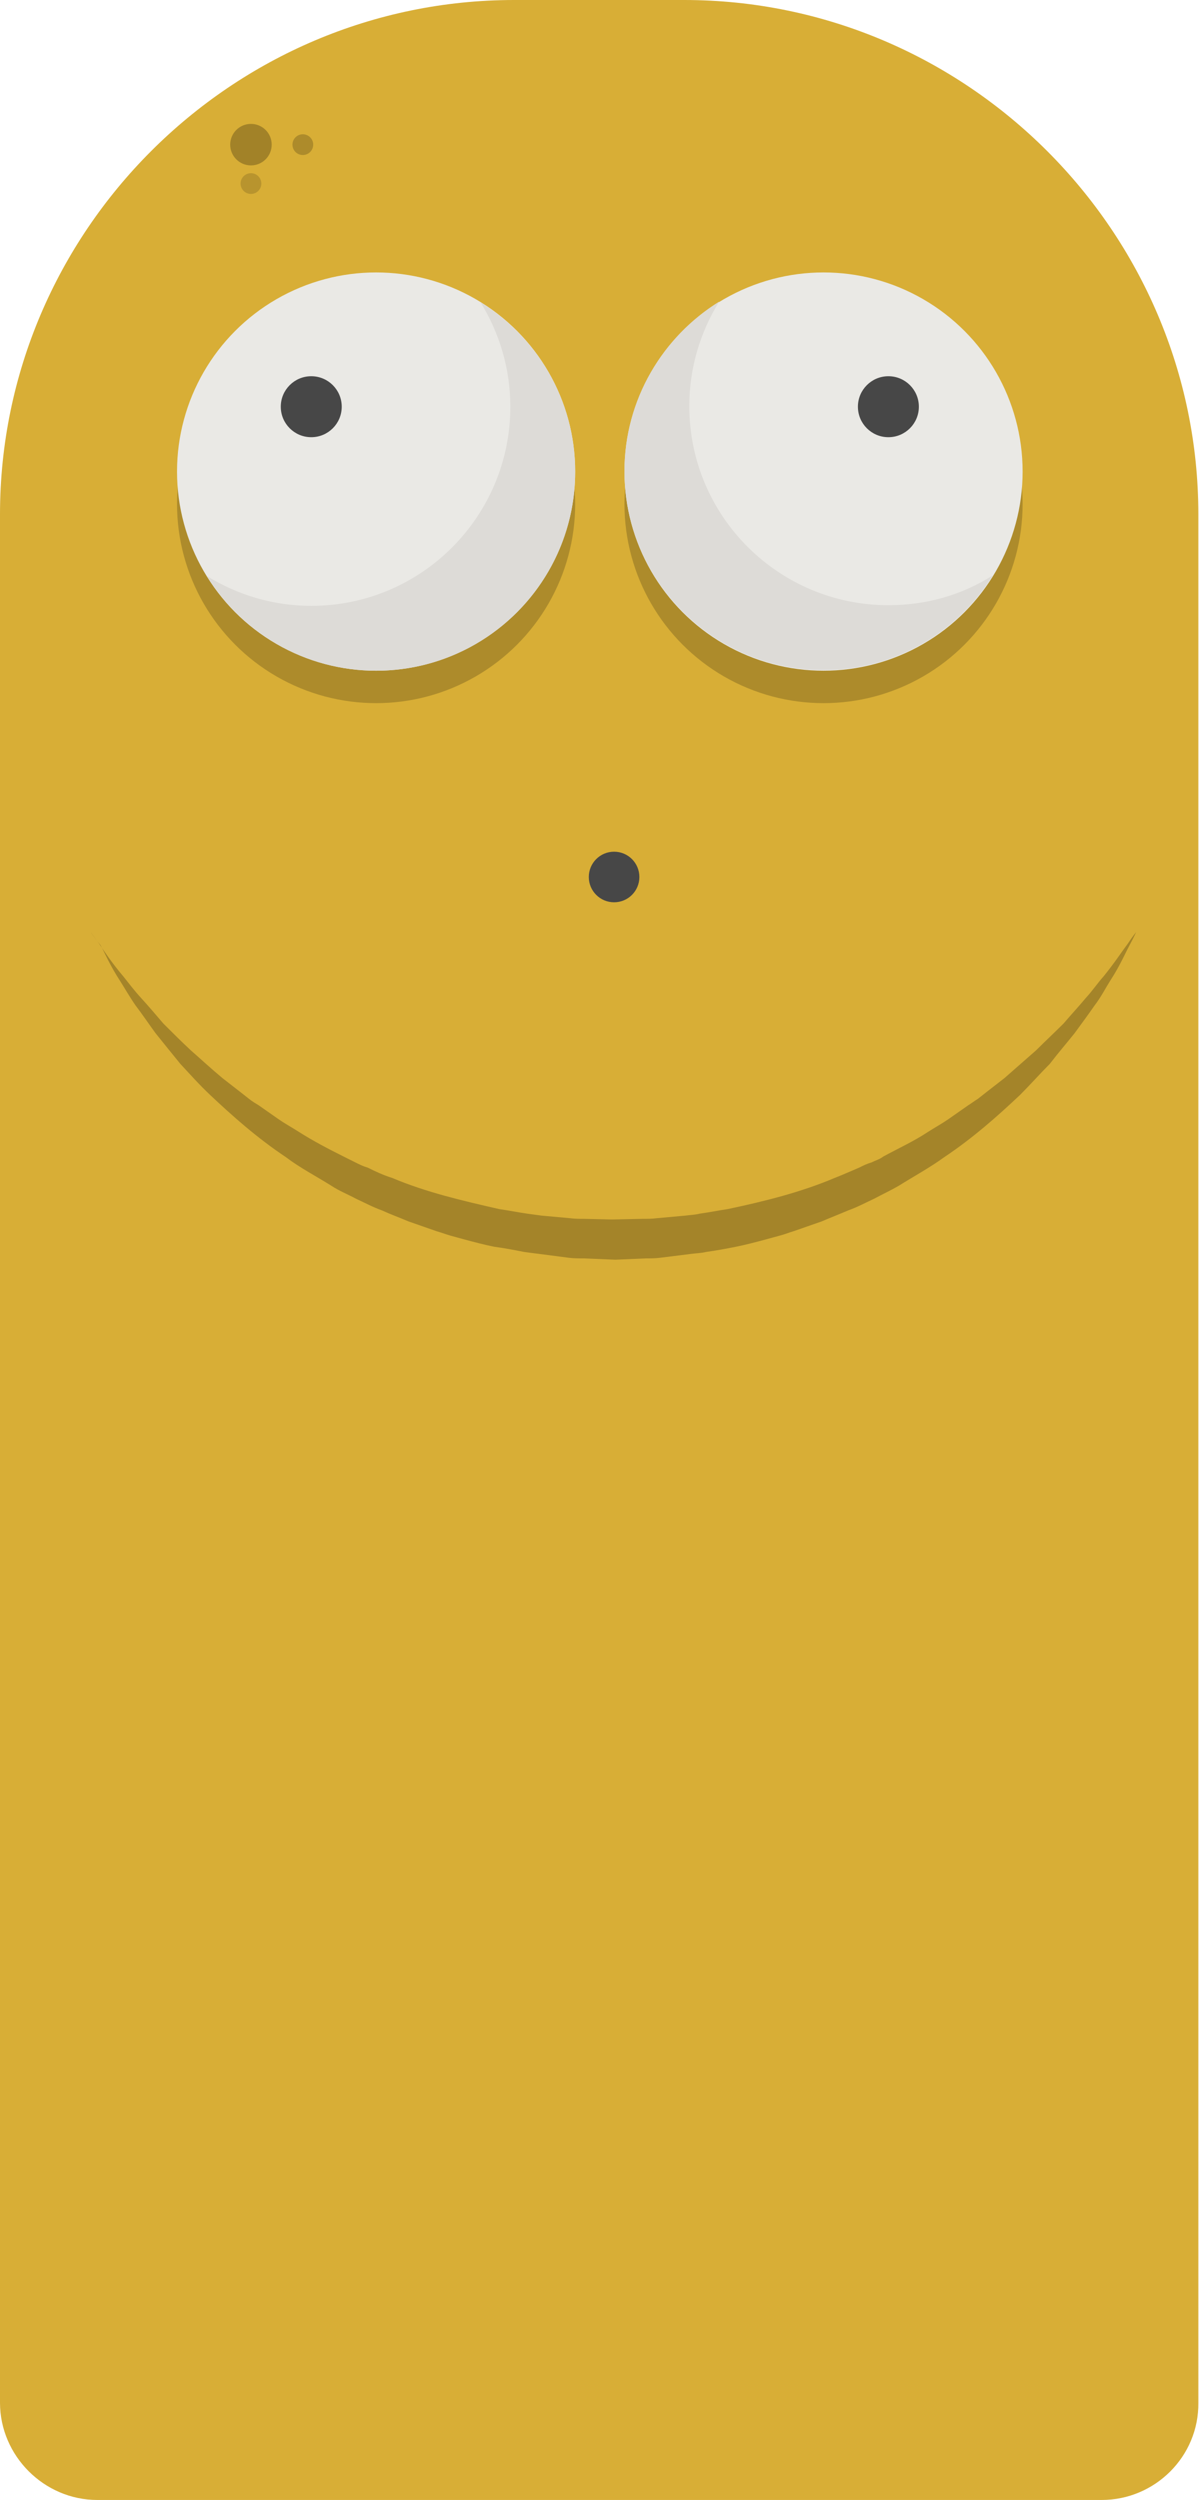 <?xml version="1.0" encoding="utf-8"?>
<!-- Generator: Adobe Illustrator 18.1.0, SVG Export Plug-In . SVG Version: 6.00 Build 0)  -->
<!DOCTYPE svg PUBLIC "-//W3C//DTD SVG 1.1//EN" "http://www.w3.org/Graphics/SVG/1.1/DTD/svg11.dtd">
<svg version="1.1" id="character" xmlns="http://www.w3.org/2000/svg" xmlns:xlink="http://www.w3.org/1999/xlink" x="0px" y="0px"
	viewBox="0 0 184.9 385.4" enable-background="new 0 0 184.9 385.4" xml:space="preserve">
	<g id="character">
		<path id="body" fill="#D8AE36" d="M169.9,385.4H15c-8.2,0-15-6.8-15-15V79.3C0,35.7,35.7,0,79.3,0h26.2c43.6,0,79.3,35.7,79.3,79.3
			v291.1C184.9,378.7,178.1,385.4,169.9,385.4z"/>
			<g id="face">
				<circle opacity="0.2" cx="58" cy="77.7" r="30.7"/>
				<circle opacity="0.2" cx="127" cy="77.7" r="30.7"/>
				<circle fill="#EAE9E5" cx="58" cy="72.7" r="30.7"/>
				<path fill="#DDDBD7" d="M74.1,46.6c2.9,4.7,4.6,10.2,4.6,16.1c0,16.9-13.7,30.7-30.7,30.7c-5.9,0-11.4-1.7-16.1-4.6
					c5.4,8.7,15.1,14.6,26.1,14.6c16.9,0,30.7-13.7,30.7-30.7C88.7,61.6,82.8,52,74.1,46.6z"/>
					<circle fill="#EAE9E5" cx="127" cy="72.7" r="30.7"/>
					<path fill="#DDDBD7" d="M137,93.3c-16.9,0-30.7-13.7-30.7-30.7c0-5.9,1.7-11.4,4.6-16.1c-8.7,5.4-14.6,15.1-14.6,26.1
						c0,16.9,13.7,30.7,30.7,30.7c11,0,20.7-5.8,26.1-14.6C148.4,91.7,142.9,93.3,137,93.3z"/>
						<circle fill="#474747" cx="48" cy="62.7" r="4.7"/>
						<circle fill="#474747" cx="137" cy="62.7" r="4.7"/>
						<circle fill="#474747" cx="94.7" cy="135.2" r="3.9"/>
						<g opacity="0.24">
							<path d="M14,143.7c0,0,0.4,0.6,1.3,1.8c0.8,1.2,2,3,3.7,5c0.8,1,1.7,2.2,2.8,3.4c1.1,1.2,2.2,2.5,3.4,3.9c1.3,1.3,2.7,2.7,4.2,4.1
								c1.6,1.4,3.1,2.8,4.9,4.3c0.9,0.7,1.8,1.4,2.7,2.1c0.5,0.4,0.9,0.7,1.4,1.1c0.5,0.4,1,0.7,1.5,1c1,0.7,2,1.4,3,2.1
								c1,0.7,2.1,1.3,3.2,2c2.2,1.4,4.5,2.6,6.9,3.8c0.6,0.3,1.2,0.6,1.8,0.9c0.6,0.3,1.2,0.6,1.9,0.8c1.2,0.6,2.5,1.2,3.8,1.6
								c5.2,2.2,10.8,3.5,16.5,4.8c1.4,0.2,2.9,0.5,4.3,0.7c0.7,0.1,1.5,0.2,2.2,0.3l2.2,0.2l2.2,0.2c0.7,0.1,1.5,0.1,2.2,0.1l4.3,0.1
								l4.6-0.1c0.8,0,1.6,0,2.3-0.1l2.2-0.2l2.2-0.2c0.7-0.1,1.4-0.1,2.2-0.3c1.5-0.2,2.9-0.5,4.3-0.7c5.7-1.2,11.3-2.6,16.5-4.8
								c1.3-0.5,2.6-1.1,3.8-1.6c0.6-0.3,1.2-0.6,1.9-0.8c0.6-0.3,1.3-0.5,1.8-0.9c2.4-1.3,4.8-2.4,6.9-3.8c1.1-0.7,2.2-1.3,3.2-2
								c1-0.7,2-1.4,3-2.1c0.5-0.3,1-0.7,1.5-1c0.5-0.4,0.9-0.7,1.4-1.1c0.9-0.7,1.8-1.4,2.7-2.1c1.7-1.5,3.3-2.9,4.9-4.3
								c1.5-1.5,2.9-2.8,4.2-4.1c1.2-1.4,2.4-2.7,3.4-3.9c1.1-1.2,1.9-2.4,2.8-3.4c1.7-2.1,2.8-3.8,3.7-5c0.8-1.2,1.3-1.8,1.3-1.8
								s-0.3,0.7-1,2c-0.7,1.3-1.5,3.2-3,5.5c-0.7,1.1-1.4,2.5-2.4,3.8c-0.9,1.3-2,2.8-3.1,4.3c-1.2,1.5-2.5,3-3.8,4.7
								c-1.5,1.5-3,3.2-4.6,4.8c-3.4,3.2-7.2,6.6-11.7,9.6c-2.2,1.6-4.6,2.9-7,4.4c-1.2,0.7-2.5,1.3-3.8,2c-1.3,0.6-2.6,1.3-4,1.8
								c-1.4,0.6-2.7,1.1-4.1,1.7c-1.4,0.5-2.9,1-4.3,1.5c-0.7,0.2-1.4,0.5-2.2,0.7c-0.7,0.2-1.5,0.4-2.2,0.6c-1.5,0.4-3,0.8-4.5,1.1
								c-1.5,0.3-3.1,0.6-4.6,0.8c-0.8,0.2-1.6,0.2-2.3,0.3l-2.4,0.3l-2.4,0.3c-0.8,0.1-1.5,0.1-2.3,0.1l-4.6,0.2l-4.8-0.2
								c-0.8,0-1.6,0-2.4-0.1l-2.3-0.3l-2.3-0.3c-0.8-0.1-1.6-0.2-2.3-0.3c-1.5-0.3-3.1-0.6-4.6-0.8c-1.5-0.3-3-0.7-4.5-1.1
								c-0.7-0.2-1.5-0.4-2.2-0.6c-0.7-0.2-1.5-0.5-2.2-0.7c-1.4-0.5-2.9-1-4.3-1.5c-1.4-0.6-2.8-1.1-4.1-1.7c-1.4-0.5-2.7-1.2-4-1.8
								c-1.3-0.7-2.6-1.2-3.8-2c-2.4-1.5-4.9-2.8-7-4.4c-4.5-3-8.3-6.4-11.7-9.6c-1.7-1.6-3.2-3.3-4.6-4.8c-1.3-1.6-2.6-3.2-3.8-4.7
								c-1.1-1.5-2.1-3-3.1-4.3c-0.9-1.3-1.7-2.7-2.4-3.8c-1.5-2.3-2.3-4.2-3-5.5C14.4,144.4,14,143.7,14,143.7z"/>
							</g>
							<circle opacity="0.25" cx="38.7" cy="22.3" r="3.2"/>
							<circle opacity="0.15" cx="38.7" cy="28.3" r="1.6"/>
							<circle opacity="0.2" cx="46.7" cy="22.3" r="1.6"/>
						</g>
					</g>
				</svg>

